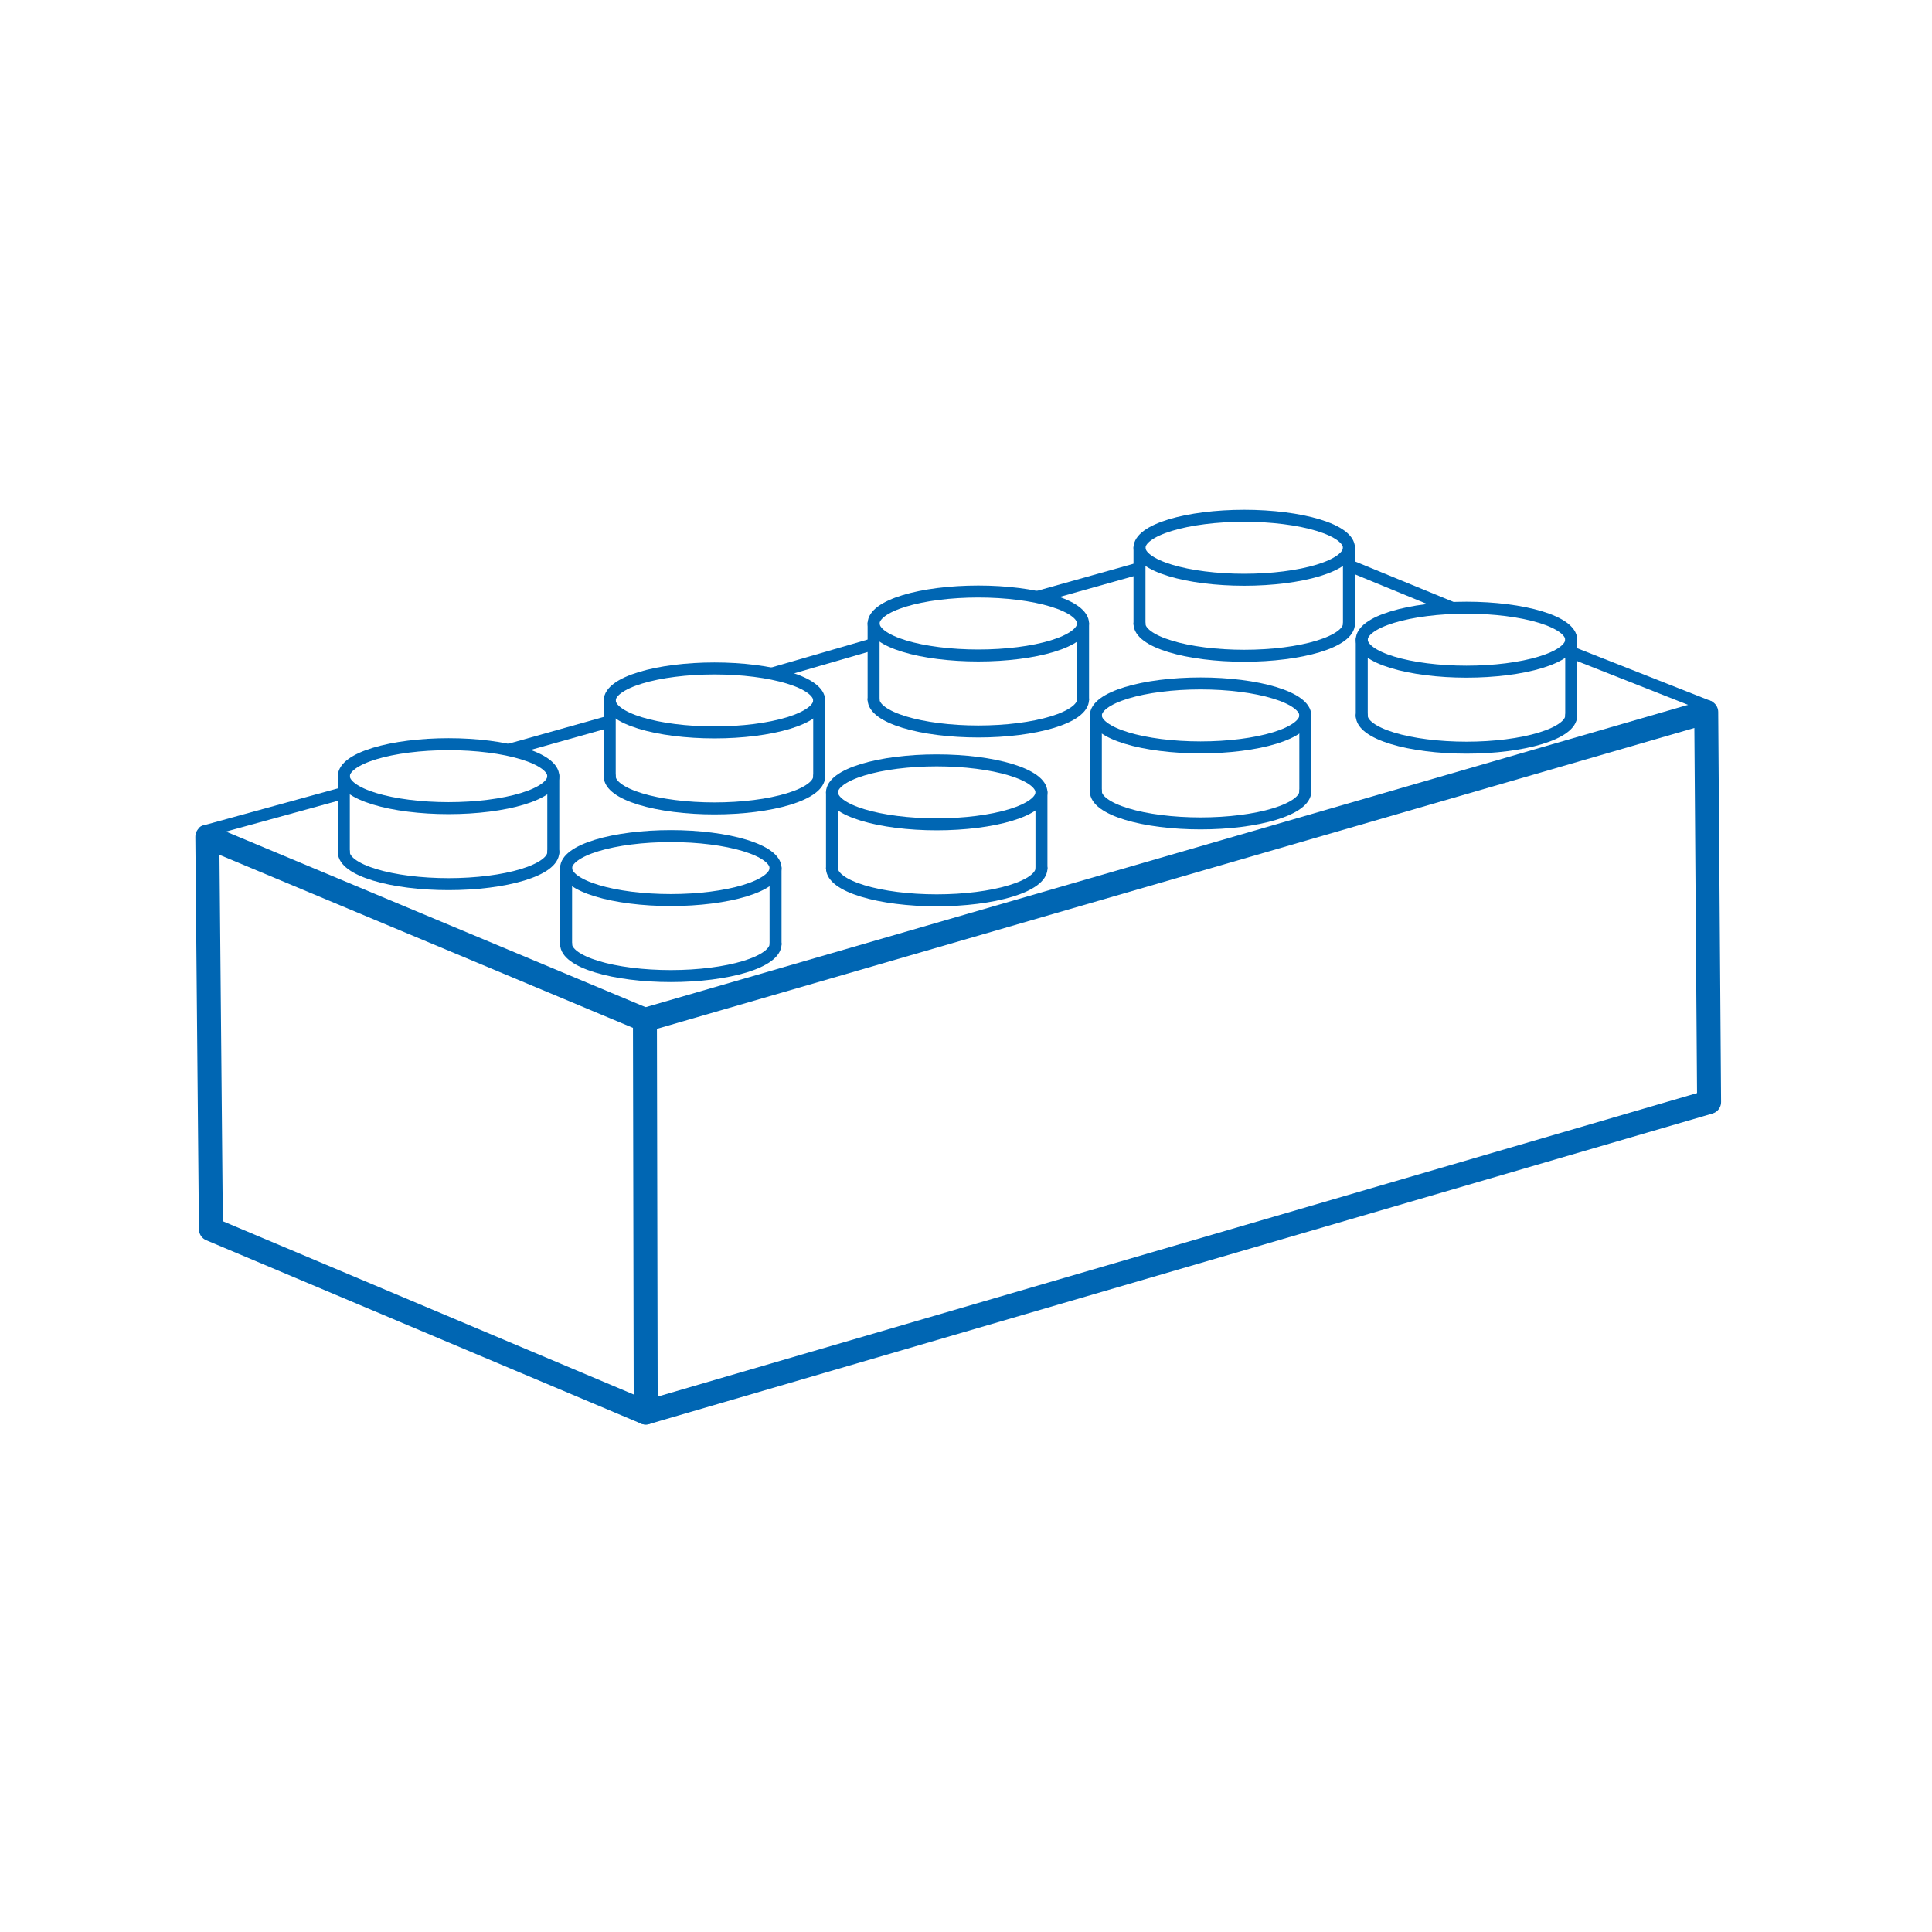 <?xml version="1.0" encoding="UTF-8" standalone="no"?>
<svg
   xmlns:dc="http://purl.org/dc/elements/1.1/"
   xmlns:cc="http://creativecommons.org/ns#"
   xmlns:rdf="http://www.w3.org/1999/02/22-rdf-syntax-ns#"
   xmlns:svg="http://www.w3.org/2000/svg"
   xmlns="http://www.w3.org/2000/svg"
   xmlns:sodipodi="http://sodipodi.sourceforge.net/DTD/sodipodi-0.dtd"
   xmlns:inkscape="http://www.inkscape.org/namespaces/inkscape"
   version="1.2"
   width="112.89mm"
   height="112.89mm"
   viewBox="0 0 11289 11289"
   preserveAspectRatio="xMidYMid"
   fill-rule="evenodd"
   stroke-width="28.222"
   stroke-linejoin="round"
   xml:space="preserve"
   id="svg116"
   sodipodi:docname="insert.svg"
   inkscape:version="0.92.5 (2060ec1f9f, 2020-04-08)"><sodipodi:namedview
   pagecolor="#ffffff"
   bordercolor="#666666"
   borderopacity="1"
   objecttolerance="10"
   gridtolerance="10"
   guidetolerance="10"
   inkscape:pageopacity="0"
   inkscape:pageshadow="2"
   inkscape:window-width="1920"
   inkscape:window-height="1029"
   id="namedview118"
   showgrid="false"
   inkscape:zoom="0.28201117"
   inkscape:cx="-89.100697"
   inkscape:cy="287.17684"
   inkscape:window-x="1366"
   inkscape:window-y="25"
   inkscape:window-maximized="1"
   inkscape:current-layer="g108" />
 <defs
   class="ClipPathGroup"
   id="defs8"><inkscape:path-effect
     effect="bspline"
     id="path-effect1334"
     is_visible="true"
     weight="33.333"
     steps="2"
     helper_size="0"
     apply_no_weight="true"
     apply_with_weight="true"
     only_selected="false" /><inkscape:path-effect
     effect="bspline"
     id="path-effect1330"
     is_visible="true"
     weight="33.333"
     steps="2"
     helper_size="0"
     apply_no_weight="true"
     apply_with_weight="true"
     only_selected="false" /><inkscape:path-effect
     effect="bspline"
     id="path-effect1326"
     is_visible="true"
     weight="33.333"
     steps="2"
     helper_size="0"
     apply_no_weight="true"
     apply_with_weight="true"
     only_selected="false" /><inkscape:path-effect
     effect="bspline"
     id="path-effect1322"
     is_visible="true"
     weight="33.333"
     steps="2"
     helper_size="0"
     apply_no_weight="true"
     apply_with_weight="true"
     only_selected="false" /><inkscape:path-effect
     effect="bspline"
     id="path-effect1318"
     is_visible="true"
     weight="33.333"
     steps="2"
     helper_size="0"
     apply_no_weight="true"
     apply_with_weight="true"
     only_selected="false" /><inkscape:path-effect
     effect="bspline"
     id="path-effect1314"
     is_visible="true"
     weight="33.333"
     steps="2"
     helper_size="0"
     apply_no_weight="true"
     apply_with_weight="true"
     only_selected="false" /><inkscape:path-effect
     effect="bspline"
     id="path-effect1121"
     is_visible="true"
     weight="33.333"
     steps="2"
     helper_size="0"
     apply_no_weight="true"
     apply_with_weight="true"
     only_selected="false" /><inkscape:path-effect
     effect="bspline"
     id="path-effect1117"
     is_visible="true"
     weight="33.333"
     steps="2"
     helper_size="0"
     apply_no_weight="true"
     apply_with_weight="true"
     only_selected="false" /><inkscape:path-effect
     effect="bspline"
     id="path-effect1113"
     is_visible="true"
     weight="33.333"
     steps="2"
     helper_size="0"
     apply_no_weight="true"
     apply_with_weight="true"
     only_selected="false" /><inkscape:path-effect
     effect="bspline"
     id="path-effect1109"
     is_visible="true"
     weight="33.333"
     steps="2"
     helper_size="0"
     apply_no_weight="true"
     apply_with_weight="true"
     only_selected="false" /><inkscape:path-effect
     effect="bspline"
     id="path-effect1077"
     is_visible="true"
     weight="33.333"
     steps="2"
     helper_size="0"
     apply_no_weight="true"
     apply_with_weight="true"
     only_selected="false" /><inkscape:path-effect
     effect="bspline"
     id="path-effect1034"
     is_visible="true"
     weight="33.333"
     steps="2"
     helper_size="0"
     apply_no_weight="true"
     apply_with_weight="true"
     only_selected="false" /><inkscape:path-effect
     effect="bspline"
     id="path-effect1010"
     is_visible="true"
     weight="33.333"
     steps="2"
     helper_size="0"
     apply_no_weight="true"
     apply_with_weight="true"
     only_selected="false" /><inkscape:path-effect
     effect="bspline"
     id="path-effect1006"
     is_visible="true"
     weight="33.333"
     steps="2"
     helper_size="0"
     apply_no_weight="true"
     apply_with_weight="true"
     only_selected="false" /><inkscape:perspective
     sodipodi:type="inkscape:persp3d"
     inkscape:vp_x="0 : -4051.1425 : 1"
     inkscape:vp_y="0 : 54.555396 : 0"
     inkscape:vp_z="426.67087 : -4051.1425 : 1"
     inkscape:persp3d-origin="213.33543 : -4153.7885 : 1"
     id="perspective957" /><inkscape:perspective
     sodipodi:type="inkscape:persp3d"
     inkscape:vp_x="0 : 5644.5 : 1"
     inkscape:vp_y="0 : 1000 : 0"
     inkscape:vp_z="11289 : 5644.5 : 1"
     inkscape:persp3d-origin="5644.5 : 3763 : 1"
     id="perspective912" /><clipPath
     id="presentation_clip_path"
     clipPathUnits="userSpaceOnUse"><rect
       x="0"
       y="0"
       width="9031"
       height="9031"
       id="rect2" /></clipPath><mask
     id="mask1"><g
       id="g68-3"><defs
         id="defs64"><linearGradient
           id="gradient1"
           x1="4516"
           y1="979"
           x2="4516"
           y2="8053"
           gradientUnits="userSpaceOnUse"><stop
             offset="0.5"
             style="stop-color:rgb(5,5,5)"
             id="stop55" /><stop
             offset="0.5"
             style="stop-color:rgb(5,5,5)"
             id="stop57" /><stop
             offset="1"
             style="stop-color:rgb(5,5,5)"
             id="stop59" /><stop
             offset="1"
             style="stop-color:rgb(5,5,5)"
             id="stop61" /></linearGradient></defs><path
         inkscape:connector-curvature="0"
         style="fill:url(#gradient1)"
         d="M 979,979 H 8053 V 8053 H 979 Z"
         id="path66" /></g></mask><linearGradient
     id="linearGradient4664"
     x1="4516"
     y1="979"
     x2="4516"
     y2="8053"
     gradientUnits="userSpaceOnUse"><stop
       offset="0.5"
       style="stop-color:rgb(5,5,5)"
       id="stop4656" /><stop
       offset="0.5"
       style="stop-color:rgb(5,5,5)"
       id="stop4658" /><stop
       offset="1"
       style="stop-color:rgb(5,5,5)"
       id="stop4660" /><stop
       offset="1"
       style="stop-color:rgb(5,5,5)"
       id="stop4662" /></linearGradient><mask
     id="mask4683"><g
       id="g4681"><defs
         id="defs4677"><linearGradient
           id="linearGradient4675"
           x1="4516"
           y1="979"
           x2="4516"
           y2="8053"
           gradientUnits="userSpaceOnUse"><stop
             offset="0.5"
             style="stop-color:rgb(5,5,5)"
             id="stop4667" /><stop
             offset="0.5"
             style="stop-color:rgb(5,5,5)"
             id="stop4669" /><stop
             offset="1"
             style="stop-color:rgb(5,5,5)"
             id="stop4671" /><stop
             offset="1"
             style="stop-color:rgb(5,5,5)"
             id="stop4673" /></linearGradient></defs><path
         inkscape:connector-curvature="0"
         style="fill:url(#linearGradient4664)"
         d="M 979,979 H 8053 V 8053 H 979 Z"
         id="path4679" /></g></mask><inkscape:path-effect
     effect="bspline"
     id="path-effect1034-7"
     is_visible="true"
     weight="33.333"
     steps="2"
     helper_size="0"
     apply_no_weight="true"
     apply_with_weight="true"
     only_selected="false" /><inkscape:path-effect
     effect="bspline"
     id="path-effect1117-6"
     is_visible="true"
     weight="33.333"
     steps="2"
     helper_size="0"
     apply_no_weight="true"
     apply_with_weight="true"
     only_selected="false" /><inkscape:path-effect
     effect="bspline"
     id="path-effect1121-2"
     is_visible="true"
     weight="33.333"
     steps="2"
     helper_size="0"
     apply_no_weight="true"
     apply_with_weight="true"
     only_selected="false" /><inkscape:path-effect
     effect="bspline"
     id="path-effect1117-9"
     is_visible="true"
     weight="33.333"
     steps="2"
     helper_size="0"
     apply_no_weight="true"
     apply_with_weight="true"
     only_selected="false" /><inkscape:path-effect
     effect="bspline"
     id="path-effect1121-3"
     is_visible="true"
     weight="33.333"
     steps="2"
     helper_size="0"
     apply_no_weight="true"
     apply_with_weight="true"
     only_selected="false" /><inkscape:path-effect
     effect="bspline"
     id="path-effect1117-6-6"
     is_visible="true"
     weight="33.333"
     steps="2"
     helper_size="0"
     apply_no_weight="true"
     apply_with_weight="true"
     only_selected="false" /><inkscape:path-effect
     effect="bspline"
     id="path-effect1121-2-0"
     is_visible="true"
     weight="33.333"
     steps="2"
     helper_size="0"
     apply_no_weight="true"
     apply_with_weight="true"
     only_selected="false" /><inkscape:path-effect
     effect="bspline"
     id="path-effect1117-3"
     is_visible="true"
     weight="33.333"
     steps="2"
     helper_size="0"
     apply_no_weight="true"
     apply_with_weight="true"
     only_selected="false" /><inkscape:path-effect
     effect="bspline"
     id="path-effect1121-7"
     is_visible="true"
     weight="33.333"
     steps="2"
     helper_size="0"
     apply_no_weight="true"
     apply_with_weight="true"
     only_selected="false" /><inkscape:path-effect
     effect="bspline"
     id="path-effect1117-6-5"
     is_visible="true"
     weight="33.333"
     steps="2"
     helper_size="0"
     apply_no_weight="true"
     apply_with_weight="true"
     only_selected="false" /><inkscape:path-effect
     effect="bspline"
     id="path-effect1121-2-9"
     is_visible="true"
     weight="33.333"
     steps="2"
     helper_size="0"
     apply_no_weight="true"
     apply_with_weight="true"
     only_selected="false" /><inkscape:path-effect
     effect="bspline"
     id="path-effect1117-9-2"
     is_visible="true"
     weight="33.333"
     steps="2"
     helper_size="0"
     apply_no_weight="true"
     apply_with_weight="true"
     only_selected="false" /><inkscape:path-effect
     effect="bspline"
     id="path-effect1121-3-2"
     is_visible="true"
     weight="33.333"
     steps="2"
     helper_size="0"
     apply_no_weight="true"
     apply_with_weight="true"
     only_selected="false" /><inkscape:path-effect
     effect="bspline"
     id="path-effect1117-6-6-8"
     is_visible="true"
     weight="33.333"
     steps="2"
     helper_size="0"
     apply_no_weight="true"
     apply_with_weight="true"
     only_selected="false" /><inkscape:path-effect
     effect="bspline"
     id="path-effect1121-2-0-9"
     is_visible="true"
     weight="33.333"
     steps="2"
     helper_size="0"
     apply_no_weight="true"
     apply_with_weight="true"
     only_selected="false" /></defs>
 <defs
   class="TextShapeIndex"
   id="defs12" />
 <defs
   class="EmbeddedBulletChars"
   id="defs44" />
 <defs
   class="TextEmbeddedBitmaps"
   id="defs46" />
 <g
   id="g51">
  <g
   id="id2"
   class="Master_Slide">
   <g
   id="bg-id2"
   class="Background" />
   <g
   id="bo-id2"
   class="BackgroundObjects" />
  </g>
 </g>
 <g
   class="SlideGroup"
   id="g114">
  <g
   id="container-id1">
    <g
   class="Page"
   id="g108">
      <g
   class="com.sun.star.drawing.PolyPolygonShape"
   id="g56">
       <g
   id="id3">
        <rect
   class="BoundingBox"
   x="720"
   y="816"
   width="9799"
   height="9801"
   id="rect53"
   style="fill:none;stroke:none" />
       </g>
      </g>
      <g
   class="com.sun.star.drawing.PolyPolygonShape"
   id="g61">
       <g
   id="id4">
        <rect
   class="BoundingBox"
   x="2698"
   y="2698"
   width="5899"
   height="5899"
   id="rect58"
   style="fill:none;stroke:none" />
       </g>
      </g>
      
      <g
   class="com.sun.star.drawing.PolyPolygonShape"
   id="g73">
       <g
   id="id6">
        <rect
   class="BoundingBox"
   x="7937"
   y="1235"
   width="2121"
   height="2121"
   id="rect70"
   style="fill:none;stroke:none" />
       </g>
      </g>
      
      
      <g
   class="com.sun.star.drawing.PolyPolygonShape"
   id="g92">
       <g
   id="id9">
        <rect
   class="BoundingBox"
   x="1235"
   y="7937"
   width="2121"
   height="2121"
   id="rect89"
   style="fill:none;stroke:none" />
       </g>
      </g>
      
      
     <g
   id="g1391"
   style="stroke-width:26.458;stroke-miterlimit:4;stroke-dasharray:none"><g
     id="g1441"
     transform="matrix(0.882,0,0,0.882,-11778.026,1980.754)"><path
       style="fill:none;stroke:#0066b3;stroke-width:158.75;stroke-linecap:round;stroke-linejoin:round;stroke-miterlimit:4;stroke-dasharray:none;stroke-opacity:1"
       d="m 14751.037,5897.519 -23.842,-2599.87 2899.161,1213.018 5.232,2601.762 z"
       id="path973"
       inkscape:connector-curvature="0"
       sodipodi:nodetypes="cc" /><path
       style="fill:none;stroke:#0066b3;stroke-width:158.75;stroke-linecap:round;stroke-linejoin:round;stroke-miterlimit:4;stroke-dasharray:none;stroke-opacity:1"
       d="m 17626.356,4510.667 7031.01,-2039.232 19.009,2583.726 -7044.787,2057.268"
       id="path975"
       inkscape:connector-curvature="0" /><g
       style="stroke:#0066b3;stroke-width:79.375;stroke-linecap:round;stroke-linejoin:round;stroke-miterlimit:4;stroke-dasharray:none;stroke-opacity:1"
       id="g1127"><path
         sodipodi:nodetypes="csssccsssc"
         inkscape:connector-curvature="0"
         id="path1089"
         d="m 18491.747,3505.189 c 0,56.184 -73.1,110.066 -203.22,149.794 -130.12,39.728 -306.6,62.047 -490.617,62.047 -184.017,0 -360.497,-22.319 -490.617,-62.047 -130.12,-39.728 -203.22,-93.611 -203.22,-149.794 m 0,0 c 0,-56.184 73.1,-110.066 203.22,-149.794 130.12,-39.728 306.6,-62.047 490.617,-62.047 184.017,0 360.497,22.319 490.617,62.047 130.12,39.728 203.22,93.611 203.22,149.794"
         style="fill:none;fill-opacity:1;stroke:#0066b3;stroke-width:79.375;stroke-linecap:round;stroke-linejoin:round;stroke-miterlimit:4;stroke-dasharray:none;stroke-opacity:1" /><path
         sodipodi:nodetypes="csssc"
         inkscape:connector-curvature="0"
         id="path1089-5"
         d="m 18491.747,4008.723 c 0,56.184 -73.1,110.066 -203.22,149.794 -130.12,39.728 -306.6,62.047 -490.617,62.047 -184.017,0 -360.497,-22.319 -490.617,-62.047 -130.12,-39.728 -203.22,-93.611 -203.22,-149.794"
         style="fill:none;fill-opacity:1;stroke:#0066b3;stroke-width:79.375;stroke-linecap:round;stroke-linejoin:round;stroke-miterlimit:4;stroke-dasharray:none;stroke-opacity:1" /><path
         inkscape:original-d="M 17104.073,4008.7229 V 3505.1888"
         inkscape:path-effect="#path-effect1117"
         inkscape:connector-curvature="0"
         id="path1115"
         d="m 17104.073,4008.723 c 0,0 0,-503.534 0,-503.534"
         style="fill:none;stroke:#0066b3;stroke-width:79.375;stroke-linecap:round;stroke-linejoin:round;stroke-miterlimit:4;stroke-dasharray:none;stroke-opacity:1" /><path
         inkscape:original-d="M 18491.747,4008.7229 V 3505.1888"
         inkscape:path-effect="#path-effect1121"
         inkscape:connector-curvature="0"
         id="path1119"
         d="m 18491.747,4008.723 c 0,0 0,-503.534 0,-503.534"
         style="fill:none;stroke:#0066b3;stroke-width:79.375;stroke-linecap:round;stroke-linejoin:round;stroke-miterlimit:4;stroke-dasharray:none;stroke-opacity:1" /></g><g
       style="stroke:#0066b3;stroke-width:79.375;stroke-linecap:round;stroke-linejoin:round;stroke-miterlimit:4;stroke-dasharray:none;stroke-opacity:1"
       transform="translate(1761.579,-501.734)"
       id="g1127-9"><path
         sodipodi:nodetypes="csssccsssc"
         inkscape:connector-curvature="0"
         id="path1089-1"
         d="m 18491.747,3505.189 c 0,56.184 -73.1,110.066 -203.22,149.794 -130.12,39.728 -306.6,62.047 -490.617,62.047 -184.017,0 -360.497,-22.319 -490.617,-62.047 -130.12,-39.728 -203.22,-93.611 -203.22,-149.794 m 0,0 c 0,-56.184 73.1,-110.066 203.22,-149.794 130.12,-39.728 306.6,-62.047 490.617,-62.047 184.017,0 360.497,22.319 490.617,62.047 130.12,39.728 203.22,93.611 203.22,149.794"
         style="fill:none;fill-opacity:1;stroke:#0066b3;stroke-width:79.375;stroke-linecap:round;stroke-linejoin:round;stroke-miterlimit:4;stroke-dasharray:none;stroke-opacity:1" /><path
         sodipodi:nodetypes="csssc"
         inkscape:connector-curvature="0"
         id="path1089-5-2"
         d="m 18491.747,4008.723 c 0,56.184 -73.1,110.066 -203.22,149.794 -130.12,39.728 -306.6,62.047 -490.617,62.047 -184.017,0 -360.497,-22.319 -490.617,-62.047 -130.12,-39.728 -203.22,-93.611 -203.22,-149.794"
         style="fill:none;fill-opacity:1;stroke:#0066b3;stroke-width:79.375;stroke-linecap:round;stroke-linejoin:round;stroke-miterlimit:4;stroke-dasharray:none;stroke-opacity:1" /><path
         inkscape:original-d="M 17104.073,4008.7229 V 3505.1888"
         inkscape:path-effect="#path-effect1117-6"
         inkscape:connector-curvature="0"
         id="path1115-7"
         d="m 17104.073,4008.723 c 0,0 0,-503.534 0,-503.534"
         style="fill:none;stroke:#0066b3;stroke-width:79.375;stroke-linecap:round;stroke-linejoin:round;stroke-miterlimit:4;stroke-dasharray:none;stroke-opacity:1" /><path
         inkscape:original-d="M 18491.747,4008.7229 V 3505.1888"
         inkscape:path-effect="#path-effect1121-2"
         inkscape:connector-curvature="0"
         id="path1119-0"
         d="m 18491.747,4008.723 c 0,0 0,-503.534 0,-503.534"
         style="fill:none;stroke:#0066b3;stroke-width:79.375;stroke-linecap:round;stroke-linejoin:round;stroke-miterlimit:4;stroke-dasharray:none;stroke-opacity:1" /></g><g
       style="stroke:#0066b3;stroke-width:79.375;stroke-linecap:round;stroke-linejoin:round;stroke-miterlimit:4;stroke-dasharray:none;stroke-opacity:1"
       transform="translate(3509.617,-1011.381)"
       id="g1127-6"><path
         sodipodi:nodetypes="csssccsssc"
         inkscape:connector-curvature="0"
         id="path1089-2"
         d="m 18491.747,3505.189 c 0,56.184 -73.1,110.066 -203.22,149.794 -130.12,39.728 -306.6,62.047 -490.617,62.047 -184.017,0 -360.497,-22.319 -490.617,-62.047 -130.12,-39.728 -203.22,-93.611 -203.22,-149.794 m 0,0 c 0,-56.184 73.1,-110.066 203.22,-149.794 130.12,-39.728 306.6,-62.047 490.617,-62.047 184.017,0 360.497,22.319 490.617,62.047 130.12,39.728 203.22,93.611 203.22,149.794"
         style="fill:none;fill-opacity:1;stroke:#0066b3;stroke-width:79.375;stroke-linecap:round;stroke-linejoin:round;stroke-miterlimit:4;stroke-dasharray:none;stroke-opacity:1" /><path
         sodipodi:nodetypes="csssc"
         inkscape:connector-curvature="0"
         id="path1089-5-6"
         d="m 18491.747,4008.723 c 0,56.184 -73.1,110.066 -203.22,149.794 -130.12,39.728 -306.6,62.047 -490.617,62.047 -184.017,0 -360.497,-22.319 -490.617,-62.047 -130.12,-39.728 -203.22,-93.611 -203.22,-149.794"
         style="fill:none;fill-opacity:1;stroke:#0066b3;stroke-width:79.375;stroke-linecap:round;stroke-linejoin:round;stroke-miterlimit:4;stroke-dasharray:none;stroke-opacity:1" /><path
         inkscape:original-d="M 17104.073,4008.7229 V 3505.1888"
         inkscape:path-effect="#path-effect1117-9"
         inkscape:connector-curvature="0"
         id="path1115-1"
         d="m 17104.073,4008.723 c 0,0 0,-503.534 0,-503.534"
         style="fill:none;stroke:#0066b3;stroke-width:79.375;stroke-linecap:round;stroke-linejoin:round;stroke-miterlimit:4;stroke-dasharray:none;stroke-opacity:1" /><path
         inkscape:original-d="M 18491.747,4008.7229 V 3505.1888"
         inkscape:path-effect="#path-effect1121-3"
         inkscape:connector-curvature="0"
         id="path1119-8"
         d="m 18491.747,4008.723 c 0,0 0,-503.534 0,-503.534"
         style="fill:none;stroke:#0066b3;stroke-width:79.375;stroke-linecap:round;stroke-linejoin:round;stroke-miterlimit:4;stroke-dasharray:none;stroke-opacity:1" /></g><g
       style="stroke:#0066b3;stroke-width:79.375;stroke-linecap:round;stroke-linejoin:round;stroke-miterlimit:4;stroke-dasharray:none;stroke-opacity:1"
       transform="translate(5271.195,-1513.114)"
       id="g1127-9-7"><path
         sodipodi:nodetypes="csssccsssc"
         inkscape:connector-curvature="0"
         id="path1089-1-9"
         d="m 18491.747,3505.189 c 0,56.184 -73.1,110.066 -203.22,149.794 -130.12,39.728 -306.6,62.047 -490.617,62.047 -184.017,0 -360.497,-22.319 -490.617,-62.047 -130.12,-39.728 -203.22,-93.611 -203.22,-149.794 m 0,0 c 0,-56.184 73.1,-110.066 203.22,-149.794 130.12,-39.728 306.6,-62.047 490.617,-62.047 184.017,0 360.497,22.319 490.617,62.047 130.12,39.728 203.22,93.611 203.22,149.794"
         style="fill:none;fill-opacity:1;stroke:#0066b3;stroke-width:79.375;stroke-linecap:round;stroke-linejoin:round;stroke-miterlimit:4;stroke-dasharray:none;stroke-opacity:1" /><path
         sodipodi:nodetypes="csssc"
         inkscape:connector-curvature="0"
         id="path1089-5-2-2"
         d="m 18491.747,4008.723 c 0,56.184 -73.1,110.066 -203.22,149.794 -130.12,39.728 -306.6,62.047 -490.617,62.047 -184.017,0 -360.497,-22.319 -490.617,-62.047 -130.12,-39.728 -203.22,-93.611 -203.22,-149.794"
         style="fill:none;fill-opacity:1;stroke:#0066b3;stroke-width:79.375;stroke-linecap:round;stroke-linejoin:round;stroke-miterlimit:4;stroke-dasharray:none;stroke-opacity:1" /><path
         inkscape:original-d="M 17104.073,4008.7229 V 3505.1888"
         inkscape:path-effect="#path-effect1117-6-6"
         inkscape:connector-curvature="0"
         id="path1115-7-0"
         d="m 17104.073,4008.723 c 0,0 0,-503.534 0,-503.534"
         style="fill:none;stroke:#0066b3;stroke-width:79.375;stroke-linecap:round;stroke-linejoin:round;stroke-miterlimit:4;stroke-dasharray:none;stroke-opacity:1" /><path
         inkscape:original-d="M 18491.747,4008.7229 V 3505.1888"
         inkscape:path-effect="#path-effect1121-2-0"
         inkscape:connector-curvature="0"
         id="path1119-0-2"
         d="m 18491.747,4008.723 c 0,0 0,-503.534 0,-503.534"
         style="fill:none;stroke:#0066b3;stroke-width:79.375;stroke-linecap:round;stroke-linejoin:round;stroke-miterlimit:4;stroke-dasharray:none;stroke-opacity:1" /></g><g
       style="stroke:#0066b3;stroke-width:79.375;stroke-linecap:round;stroke-linejoin:round;stroke-miterlimit:4;stroke-dasharray:none;stroke-opacity:1"
       transform="translate(-1472.467,-608.948)"
       id="g1127-7"><path
         sodipodi:nodetypes="csssccsssc"
         inkscape:connector-curvature="0"
         id="path1089-3"
         d="m 18491.747,3505.189 c 0,56.184 -73.1,110.066 -203.22,149.794 -130.12,39.728 -306.6,62.047 -490.617,62.047 -184.017,0 -360.497,-22.319 -490.617,-62.047 -130.12,-39.728 -203.22,-93.611 -203.22,-149.794 m 0,0 c 0,-56.184 73.1,-110.066 203.22,-149.794 130.12,-39.728 306.6,-62.047 490.617,-62.047 184.017,0 360.497,22.319 490.617,62.047 130.12,39.728 203.22,93.611 203.22,149.794"
         style="fill:none;fill-opacity:1;stroke:#0066b3;stroke-width:79.375;stroke-linecap:round;stroke-linejoin:round;stroke-miterlimit:4;stroke-dasharray:none;stroke-opacity:1" /><path
         sodipodi:nodetypes="csssc"
         inkscape:connector-curvature="0"
         id="path1089-5-61"
         d="m 18491.747,4008.723 c 0,56.184 -73.1,110.066 -203.22,149.794 -130.12,39.728 -306.6,62.047 -490.617,62.047 -184.017,0 -360.497,-22.319 -490.617,-62.047 -130.12,-39.728 -203.22,-93.611 -203.22,-149.794"
         style="fill:none;fill-opacity:1;stroke:#0066b3;stroke-width:79.375;stroke-linecap:round;stroke-linejoin:round;stroke-miterlimit:4;stroke-dasharray:none;stroke-opacity:1" /><path
         inkscape:original-d="M 17104.073,4008.7229 V 3505.1888"
         inkscape:path-effect="#path-effect1117-3"
         inkscape:connector-curvature="0"
         id="path1115-2"
         d="m 17104.073,4008.723 c 0,0 0,-503.534 0,-503.534"
         style="fill:none;stroke:#0066b3;stroke-width:79.375;stroke-linecap:round;stroke-linejoin:round;stroke-miterlimit:4;stroke-dasharray:none;stroke-opacity:1" /><path
         inkscape:original-d="M 18491.747,4008.7229 V 3505.1888"
         inkscape:path-effect="#path-effect1121-7"
         inkscape:connector-curvature="0"
         id="path1119-9"
         d="m 18491.747,4008.723 c 0,0 0,-503.534 0,-503.534"
         style="fill:none;stroke:#0066b3;stroke-width:79.375;stroke-linecap:round;stroke-linejoin:round;stroke-miterlimit:4;stroke-dasharray:none;stroke-opacity:1" /></g><g
       style="stroke:#0066b3;stroke-width:79.375;stroke-linecap:round;stroke-linejoin:round;stroke-miterlimit:4;stroke-dasharray:none;stroke-opacity:1"
       transform="translate(289.111,-1110.682)"
       id="g1127-9-3"><path
         sodipodi:nodetypes="csssccsssc"
         inkscape:connector-curvature="0"
         id="path1089-1-1"
         d="m 18491.747,3505.189 c 0,56.184 -73.1,110.066 -203.22,149.794 -130.12,39.728 -306.6,62.047 -490.617,62.047 -184.017,0 -360.497,-22.319 -490.617,-62.047 -130.12,-39.728 -203.22,-93.611 -203.22,-149.794 m 0,0 c 0,-56.184 73.1,-110.066 203.22,-149.794 130.12,-39.728 306.6,-62.047 490.617,-62.047 184.017,0 360.497,22.319 490.617,62.047 130.12,39.728 203.22,93.611 203.22,149.794"
         style="fill:none;fill-opacity:1;stroke:#0066b3;stroke-width:79.375;stroke-linecap:round;stroke-linejoin:round;stroke-miterlimit:4;stroke-dasharray:none;stroke-opacity:1" /><path
         sodipodi:nodetypes="csssc"
         inkscape:connector-curvature="0"
         id="path1089-5-2-9"
         d="m 18491.747,4008.723 c 0,56.184 -73.1,110.066 -203.22,149.794 -130.12,39.728 -306.6,62.047 -490.617,62.047 -184.017,0 -360.497,-22.319 -490.617,-62.047 -130.12,-39.728 -203.22,-93.611 -203.22,-149.794"
         style="fill:none;fill-opacity:1;stroke:#0066b3;stroke-width:79.375;stroke-linecap:round;stroke-linejoin:round;stroke-miterlimit:4;stroke-dasharray:none;stroke-opacity:1" /><path
         inkscape:original-d="M 17104.073,4008.7229 V 3505.1888"
         inkscape:path-effect="#path-effect1117-6-5"
         inkscape:connector-curvature="0"
         id="path1115-7-4"
         d="m 17104.073,4008.723 c 0,0 0,-503.534 0,-503.534"
         style="fill:none;stroke:#0066b3;stroke-width:79.375;stroke-linecap:round;stroke-linejoin:round;stroke-miterlimit:4;stroke-dasharray:none;stroke-opacity:1" /><path
         inkscape:original-d="M 18491.747,4008.7229 V 3505.1888"
         inkscape:path-effect="#path-effect1121-2-9"
         inkscape:connector-curvature="0"
         id="path1119-0-7"
         d="m 18491.747,4008.723 c 0,0 0,-503.534 0,-503.534"
         style="fill:none;stroke:#0066b3;stroke-width:79.375;stroke-linecap:round;stroke-linejoin:round;stroke-miterlimit:4;stroke-dasharray:none;stroke-opacity:1" /></g><g
       style="fill:none;stroke:#0066b3;stroke-width:79.375;stroke-linecap:round;stroke-linejoin:round;stroke-miterlimit:4;stroke-dasharray:none;stroke-opacity:1"
       transform="translate(2037.149,-1620.329)"
       id="g1127-6-8"><path
         sodipodi:nodetypes="csssccsssc"
         inkscape:connector-curvature="0"
         id="path1089-2-4"
         d="m 18491.747,3505.189 c 0,56.184 -73.1,110.066 -203.22,149.794 -130.12,39.728 -306.6,62.047 -490.617,62.047 -184.017,0 -360.497,-22.319 -490.617,-62.047 -130.12,-39.728 -203.22,-93.611 -203.22,-149.794 m 0,0 c 0,-56.184 73.1,-110.066 203.22,-149.794 130.12,-39.728 306.6,-62.047 490.617,-62.047 184.017,0 360.497,22.319 490.617,62.047 130.12,39.728 203.22,93.611 203.22,149.794"
         style="fill:none;fill-opacity:1;stroke:#0066b3;stroke-width:79.375;stroke-linecap:round;stroke-linejoin:round;stroke-miterlimit:4;stroke-dasharray:none;stroke-opacity:1" /><path
         sodipodi:nodetypes="csssc"
         inkscape:connector-curvature="0"
         id="path1089-5-6-5"
         d="m 18491.747,4008.723 c 0,56.184 -73.1,110.066 -203.22,149.794 -130.12,39.728 -306.6,62.047 -490.617,62.047 -184.017,0 -360.497,-22.319 -490.617,-62.047 -130.12,-39.728 -203.22,-93.611 -203.22,-149.794"
         style="fill:none;fill-opacity:1;stroke:#0066b3;stroke-width:79.375;stroke-linecap:round;stroke-linejoin:round;stroke-miterlimit:4;stroke-dasharray:none;stroke-opacity:1" /><path
         inkscape:original-d="M 17104.073,4008.7229 V 3505.1888"
         inkscape:path-effect="#path-effect1117-9-2"
         inkscape:connector-curvature="0"
         id="path1115-1-0"
         d="m 17104.073,4008.723 c 0,0 0,-503.534 0,-503.534"
         style="fill:none;stroke:#0066b3;stroke-width:79.375;stroke-linecap:round;stroke-linejoin:round;stroke-miterlimit:4;stroke-dasharray:none;stroke-opacity:1" /><path
         inkscape:original-d="M 18491.747,4008.7229 V 3505.1888"
         inkscape:path-effect="#path-effect1121-3-2"
         inkscape:connector-curvature="0"
         id="path1119-8-3"
         d="m 18491.747,4008.723 c 0,0 0,-503.534 0,-503.534"
         style="fill:none;stroke:#0066b3;stroke-width:79.375;stroke-linecap:round;stroke-linejoin:round;stroke-miterlimit:4;stroke-dasharray:none;stroke-opacity:1" /></g><g
       style="stroke:#0066b3;stroke-width:79.375;stroke-linecap:round;stroke-linejoin:round;stroke-miterlimit:4;stroke-dasharray:none;stroke-opacity:1"
       transform="translate(3798.728,-2122.062)"
       id="g1127-9-7-6"><path
         sodipodi:nodetypes="csssccsssc"
         inkscape:connector-curvature="0"
         id="path1089-1-9-1"
         d="m 18491.747,3505.189 c 0,56.184 -73.1,110.066 -203.22,149.794 -130.12,39.728 -306.6,62.047 -490.617,62.047 -184.017,0 -360.497,-22.319 -490.617,-62.047 -130.12,-39.728 -203.22,-93.611 -203.22,-149.794 m 0,0 c 0,-56.184 73.1,-110.066 203.22,-149.794 130.12,-39.728 306.6,-62.047 490.617,-62.047 184.017,0 360.497,22.319 490.617,62.047 130.12,39.728 203.22,93.611 203.22,149.794"
         style="fill:none;fill-opacity:1;stroke:#0066b3;stroke-width:79.375;stroke-linecap:round;stroke-linejoin:round;stroke-miterlimit:4;stroke-dasharray:none;stroke-opacity:1" /><path
         sodipodi:nodetypes="csssc"
         inkscape:connector-curvature="0"
         id="path1089-5-2-2-0"
         d="m 18491.747,4008.723 c 0,56.184 -73.1,110.066 -203.22,149.794 -130.12,39.728 -306.6,62.047 -490.617,62.047 -184.017,0 -360.497,-22.319 -490.617,-62.047 -130.12,-39.728 -203.22,-93.611 -203.22,-149.794"
         style="fill:none;fill-opacity:1;stroke:#0066b3;stroke-width:79.375;stroke-linecap:round;stroke-linejoin:round;stroke-miterlimit:4;stroke-dasharray:none;stroke-opacity:1" /><path
         inkscape:original-d="M 17104.073,4008.7229 V 3505.1888"
         inkscape:path-effect="#path-effect1117-6-6-8"
         inkscape:connector-curvature="0"
         id="path1115-7-0-6"
         d="m 17104.073,4008.723 c 0,0 0,-503.534 0,-503.534"
         style="fill:none;stroke:#0066b3;stroke-width:79.375;stroke-linecap:round;stroke-linejoin:round;stroke-miterlimit:4;stroke-dasharray:none;stroke-opacity:1" /><path
         inkscape:original-d="M 18491.747,4008.7229 V 3505.1888"
         inkscape:path-effect="#path-effect1121-2-0-9"
         inkscape:connector-curvature="0"
         id="path1119-0-2-3"
         d="m 18491.747,4008.723 c 0,0 0,-503.534 0,-503.534"
         style="fill:none;stroke:#0066b3;stroke-width:79.375;stroke-linecap:round;stroke-linejoin:round;stroke-miterlimit:4;stroke-dasharray:none;stroke-opacity:1" /></g><path
       sodipodi:nodetypes="cc"
       style="fill:none;stroke:#0066b3;stroke-width:79.375;stroke-linecap:round;stroke-linejoin:round;stroke-miterlimit:4;stroke-dasharray:none;stroke-opacity:1"
       d="m 14705.206,3262.466 c 0,0 905.841,-249.276 905.841,-249.276"
       id="path1312"
       inkscape:connector-curvature="0"
       inkscape:path-effect="#path-effect1314"
       inkscape:original-d="m 14705.206,3262.466 905.841,-249.2759" /><path
       sodipodi:nodetypes="cc"
       style="fill:none;stroke:#0066b3;stroke-width:79.375;stroke-linecap:square;stroke-linejoin:round;stroke-miterlimit:4;stroke-dasharray:none;stroke-opacity:1"
       d="m 16765.625,2710.364 c 0,0 584.364,-164.35 584.364,-164.35"
       id="path1316"
       inkscape:connector-curvature="0"
       inkscape:path-effect="#path-effect1318"
       inkscape:original-d="m 16765.625,2710.364 584.364,-164.3504" /><path
       sodipodi:nodetypes="cc"
       style="fill:none;stroke:#0066b3;stroke-width:79.375;stroke-linecap:square;stroke-linejoin:round;stroke-miterlimit:4;stroke-dasharray:none;stroke-opacity:1"
       d="m 18506.622,2205.132 c 0,0 603.404,-175.08 603.404,-175.08"
       id="path1320"
       inkscape:connector-curvature="0"
       inkscape:path-effect="#path-effect1322"
       inkscape:original-d="m 18506.622,2205.1324 603.404,-175.0802" /><path
       sodipodi:nodetypes="cc"
       style="fill:none;stroke:#0066b3;stroke-width:79.375;stroke-linecap:square;stroke-linejoin:round;stroke-miterlimit:4;stroke-dasharray:none;stroke-opacity:1"
       d="m 20261.813,1699.007 c 0,0 613.982,-172.419 613.982,-172.419"
       id="path1324"
       inkscape:connector-curvature="0"
       inkscape:path-effect="#path-effect1326"
       inkscape:original-d="m 20261.813,1699.0069 613.982,-172.4192" /><path
       sodipodi:nodetypes="cc"
       style="fill:none;stroke:#0066b3;stroke-width:79.375;stroke-linecap:square;stroke-linejoin:round;stroke-miterlimit:4;stroke-dasharray:none;stroke-opacity:1"
       d="m 22313.727,1509.611 c 0,0 630.914,259.341 630.914,259.341"
       id="path1328"
       inkscape:connector-curvature="0"
       inkscape:path-effect="#path-effect1330"
       inkscape:original-d="m 22313.727,1509.6109 630.914,259.3415" /><path
       sodipodi:nodetypes="cc"
       style="fill:none;stroke:#0066b3;stroke-width:79.375;stroke-linecap:square;stroke-linejoin:round;stroke-miterlimit:4;stroke-dasharray:none;stroke-opacity:1"
       d="m 23781.11,2082.876 c 0,0 863.817,340.876 863.817,340.876"
       id="path1332"
       inkscape:connector-curvature="0"
       inkscape:path-effect="#path-effect1334"
       inkscape:original-d="m 23781.11,2082.8763 863.817,340.8761" /></g></g></g>
   </g>
 </g>
</svg>